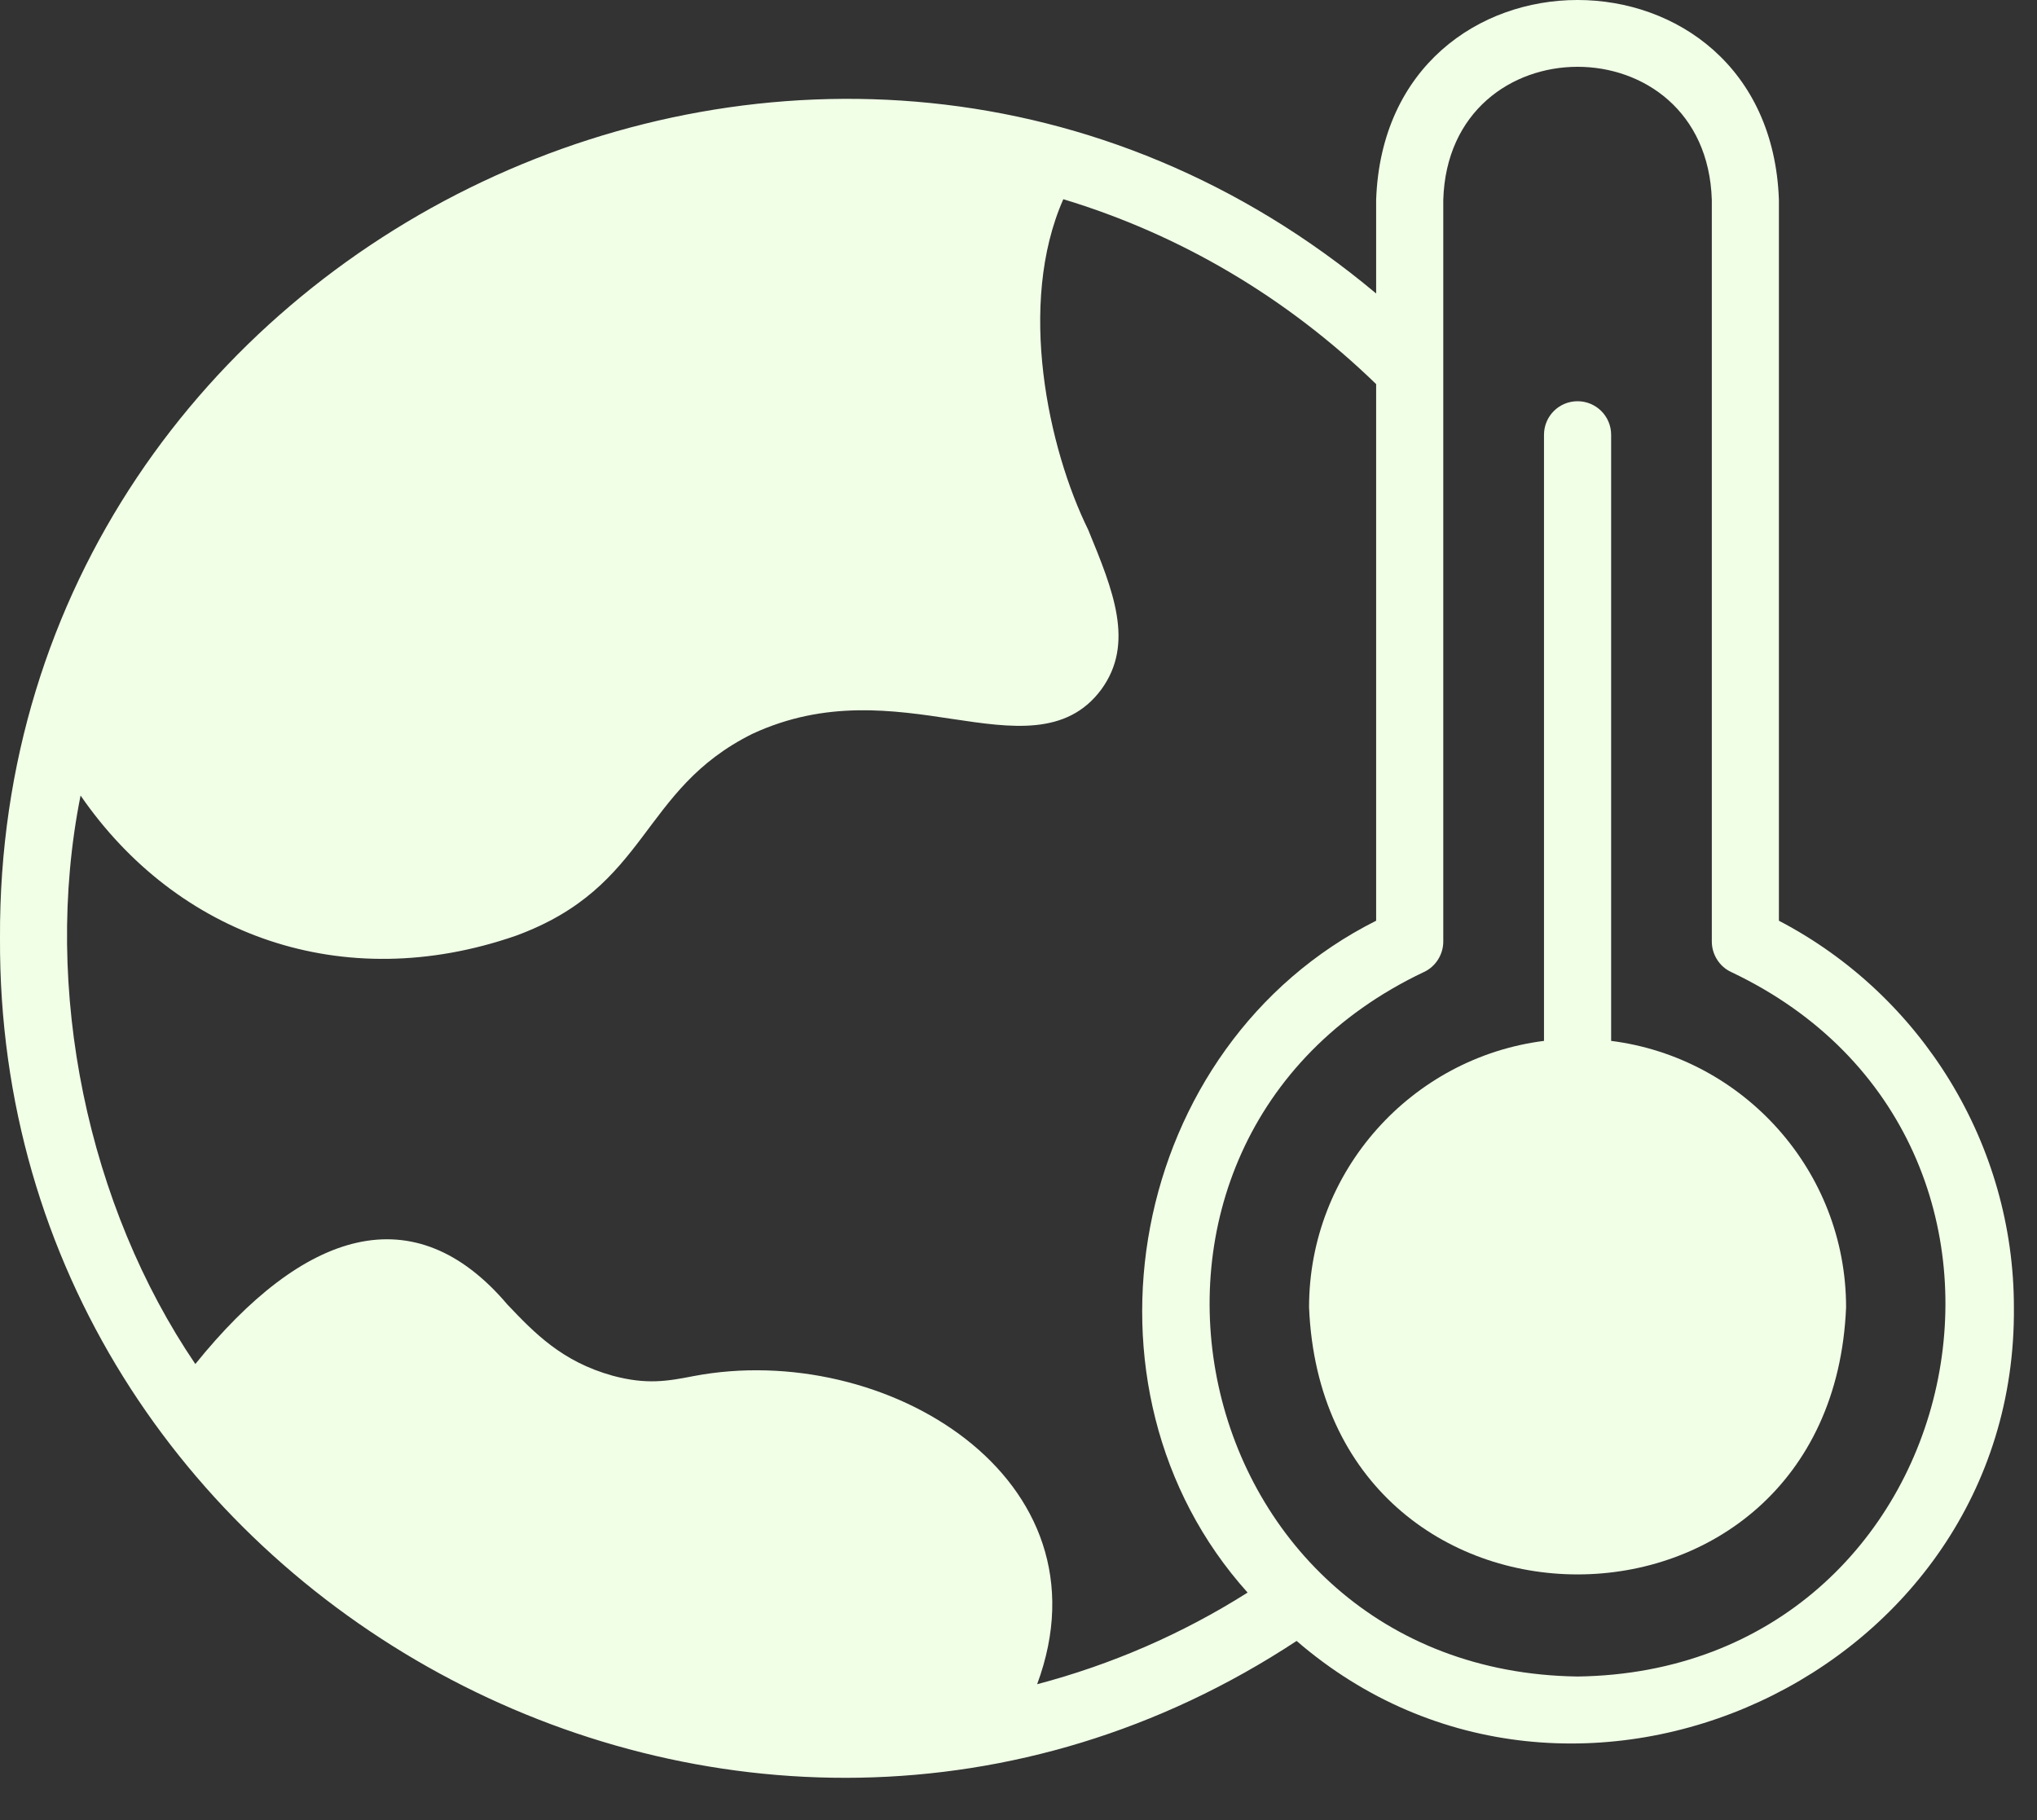 <svg width="47" height="42" viewBox="0 0 47 42" fill="none" xmlns="http://www.w3.org/2000/svg">
<rect x="0" y="0" width="47" height="42" fill="#333333" stroke="none"/>
<path d="M37.174 24.02V10.033C37.174 9.605 36.827 9.259 36.399 9.259C35.971 9.259 35.625 9.605 35.625 10.033V24.02C32.573 24.407 30.204 27.017 30.204 30.169C30.545 38.388 42.254 38.385 42.595 30.169C42.595 27.017 40.225 24.407 37.174 24.02Z" fill="#F1FFE7"/>
<path d="M41.045 21.247V4.612C40.829 -1.538 31.968 -1.537 31.752 4.612V6.773C19.169 -3.764 -0.076 5.474 0 21.65C-0.071 36.844 17.131 46.289 29.917 37.867C36.283 43.365 46.54 38.66 46.467 30.169C46.467 26.42 44.352 22.974 41.045 21.247ZM23.93 38.866C25.697 34.104 20.417 30.914 16 31.756C15.404 31.872 14.924 31.958 14.141 31.748C12.964 31.423 12.329 30.757 11.71 30.107C9.558 27.567 7.009 28.375 4.507 31.477C2.04 27.843 0.962 22.851 1.859 18.358C4.082 21.586 7.903 22.977 11.896 21.596C14.999 20.461 14.748 18.229 17.363 16.933C19.051 16.151 20.608 16.384 21.986 16.593C23.334 16.794 24.612 16.988 25.41 15.911C26.184 14.85 25.688 13.634 25.108 12.225C24.187 10.353 23.463 7.023 24.534 4.597C27.222 5.41 29.684 6.858 31.752 8.864V21.247C26.035 24.117 24.554 32.044 28.786 36.751C27.268 37.712 25.634 38.416 23.93 38.866ZM36.399 38.688C27.273 38.564 24.615 26.341 32.852 22.432C33.123 22.308 33.301 22.029 33.301 21.727V4.612C33.423 0.524 39.37 0.512 39.497 4.612V21.727C39.497 22.029 39.675 22.308 39.946 22.432C48.182 26.337 45.523 38.568 36.399 38.688Z" fill="#F1FFE7"/>
</svg>
